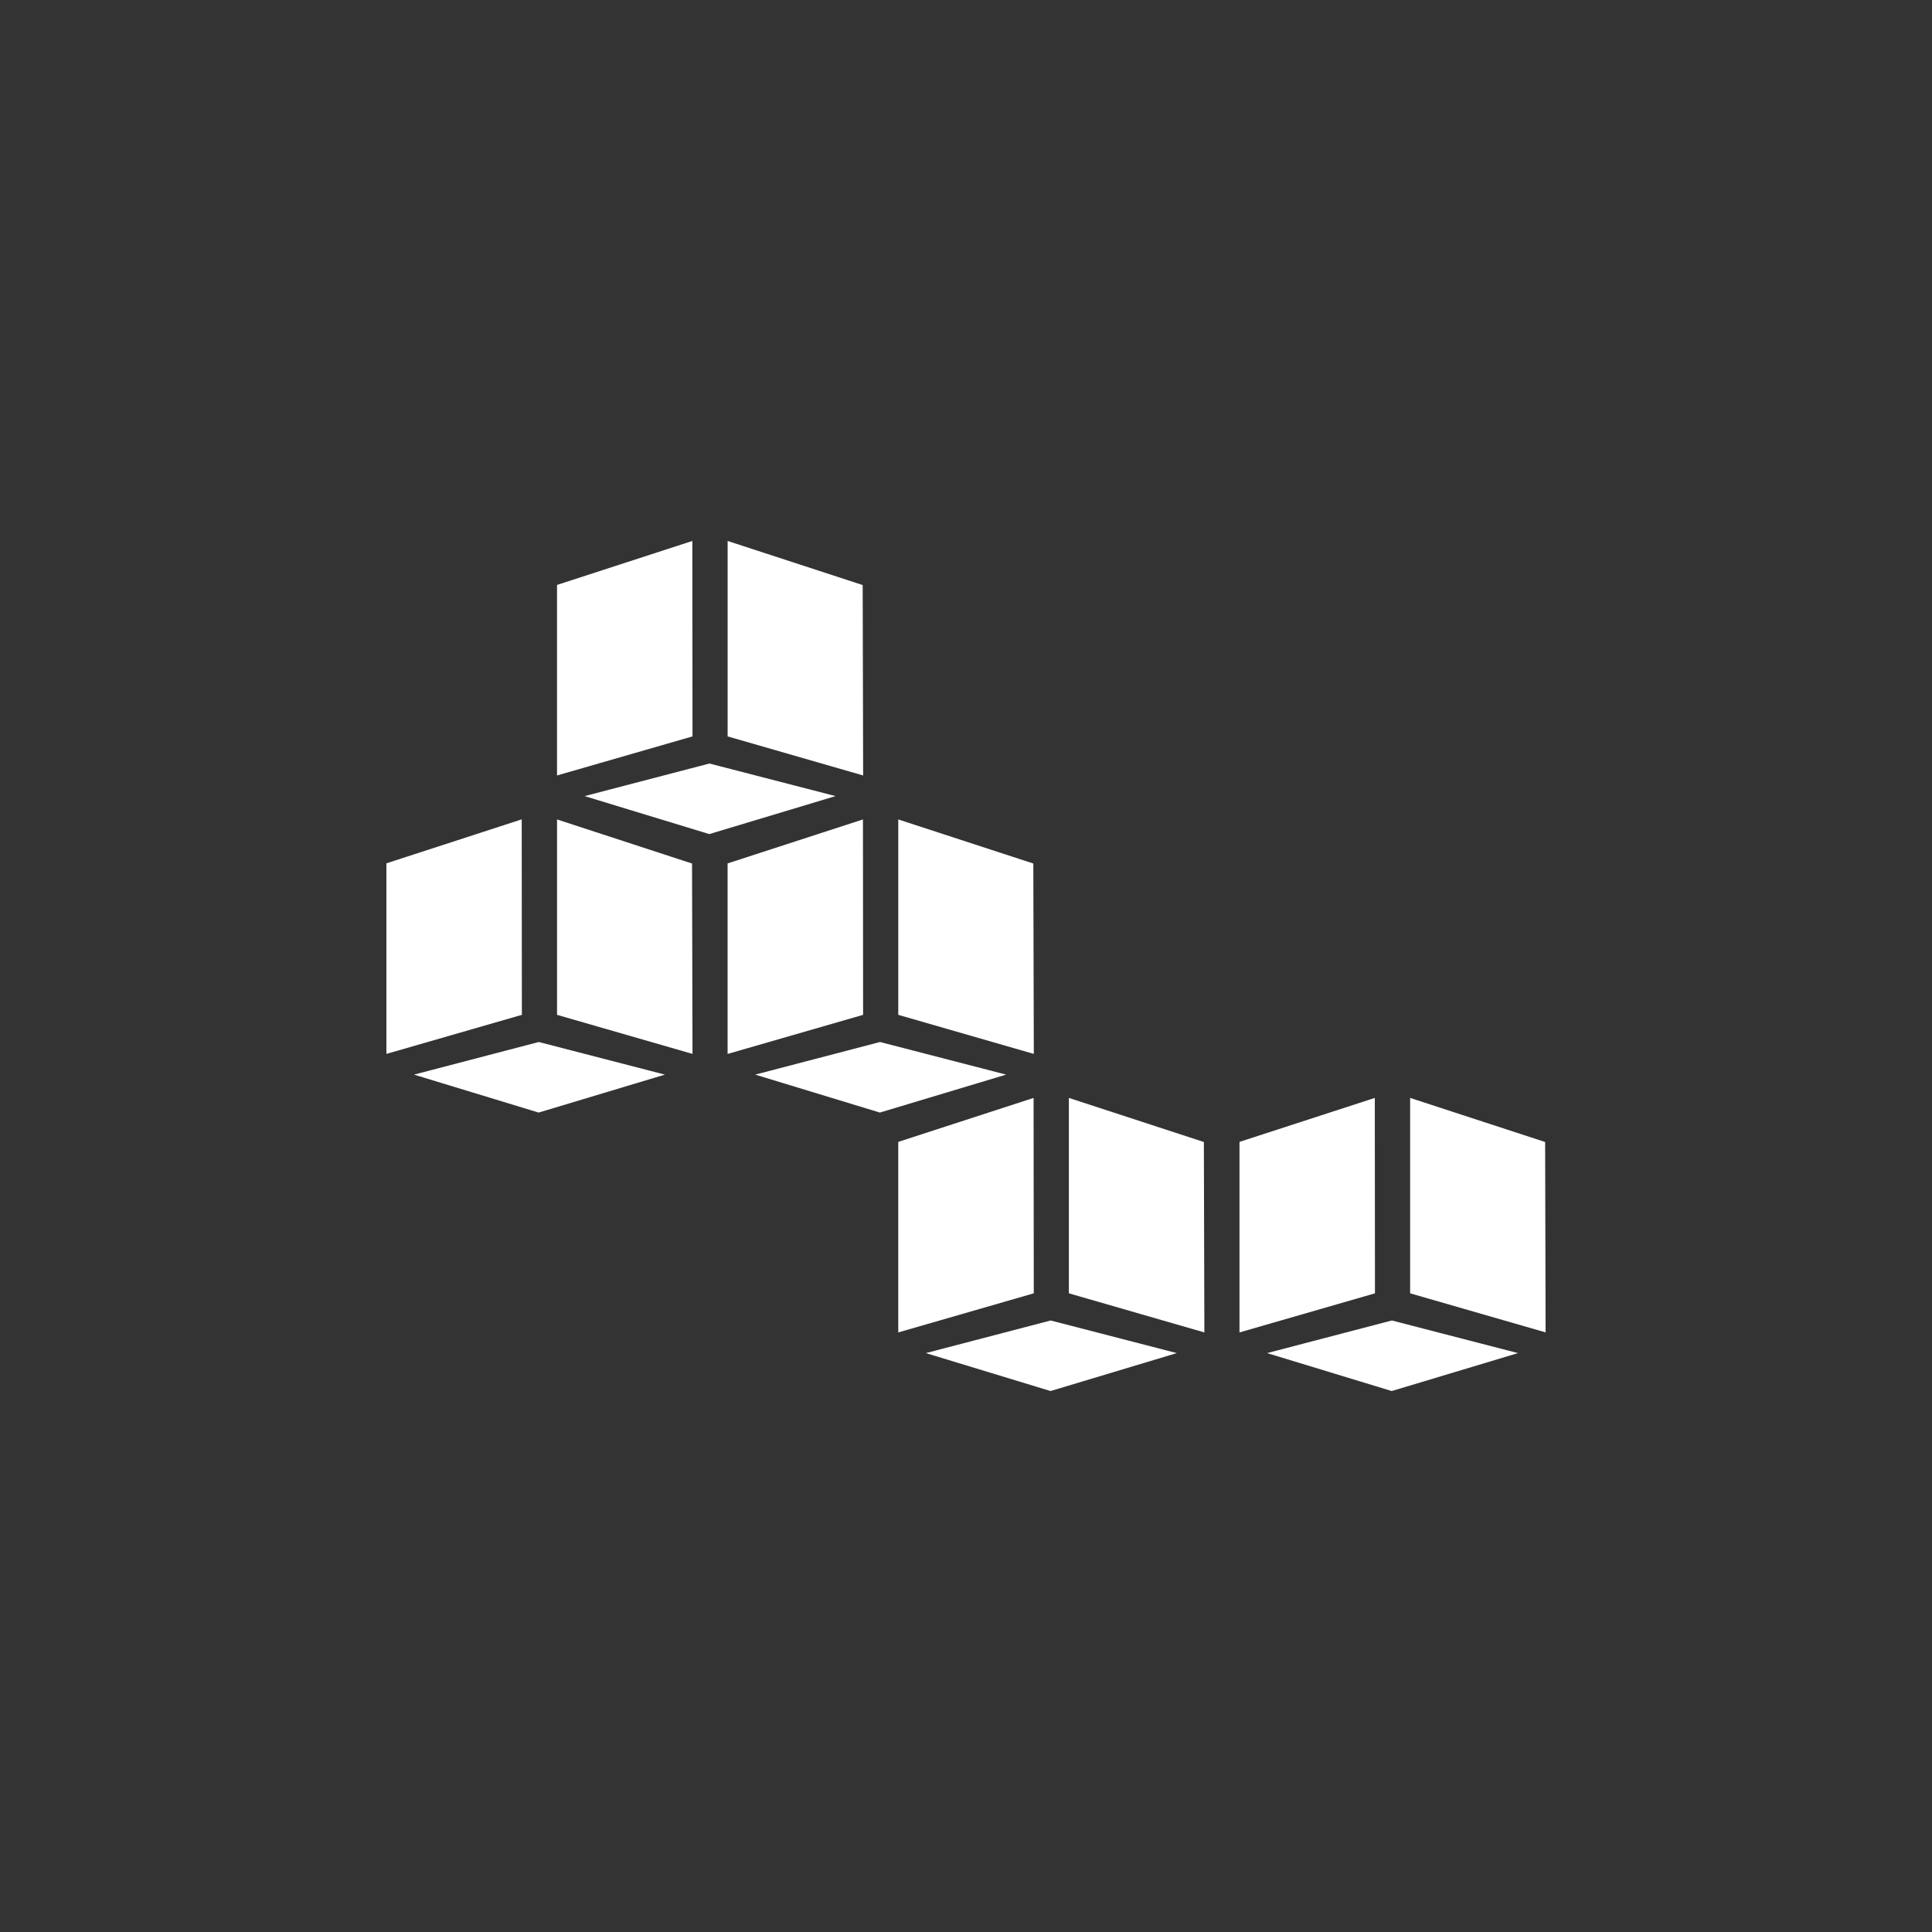 <?xml version="1.0" encoding="utf-8"?>
<!-- Generator: Adobe Illustrator 16.0.0, SVG Export Plug-In . SVG Version: 6.00 Build 0)  -->
<!DOCTYPE svg PUBLIC "-//W3C//DTD SVG 1.1//EN" "http://www.w3.org/Graphics/SVG/1.1/DTD/svg11.dtd">
<svg version="1.1" id="Calque_1" xmlns="http://www.w3.org/2000/svg" xmlns:xlink="http://www.w3.org/1999/xlink" x="0px" y="0px"
	 width="50px" height="50px" viewBox="0 0 50 50" enable-background="new 0 0 50 50" xml:space="preserve">
<rect x="0" y="0" width="50" height="50" fill="#333333" stroke="none"/>
<g>
	<path opacity="0" fill="#F68D11" d="M4,0h42c2.209,0,4,1.791,4,4v42c0,2.209-1.791,4-4,4H4c-2.209,0-4-1.791-4-4V4
		C0,1.791,1.791,0,4,0z"/>
	<path fill="#FFFFFF" d="M26.749,28.414l0.005,5.057l-3.507,1.012v-4.931L26.749,28.414z M27.662,33.471v-5.057l3.494,1.141
		l0.013,4.928L27.662,33.471z M30.455,35.018L27.188,36l-3.227-0.982l3.23-0.844L30.455,35.018z M35.58,28.414l0.004,5.057
		l-3.506,1.012v-4.931L35.58,28.414z M36.494,33.471v-5.057l3.494,1.141L40,34.482L36.494,33.471z M39.285,35.018L36.018,36
		l-3.226-0.982l3.229-0.844L39.285,35.018z M13.506,26.264L10,27.275v-4.932l3.502-1.138L13.506,26.264z M14.416,26.264v-5.057
		l3.494,1.141l0.012,4.927L14.416,26.264z M17.208,27.811l-3.268,0.982l-3.226-0.982l3.23-0.844L17.208,27.811z M22.333,21.207
		l0.004,5.057l-3.507,1.012v-4.931L22.333,21.207z M23.247,26.264v-5.057l3.495,1.141l0.013,4.927L23.247,26.264z M26.039,27.811
		l-3.268,0.982l-3.226-0.982l3.23-0.844L26.039,27.811z M17.918,14l0.004,5.058l-3.506,1.011v-4.931L17.918,14z M18.831,19.058V14
		l3.495,1.141l0.012,4.928L18.831,19.058z M21.624,20.603l-3.268,0.983l-3.226-0.983l3.23-0.843L21.624,20.603z"/>
</g>
</svg>
